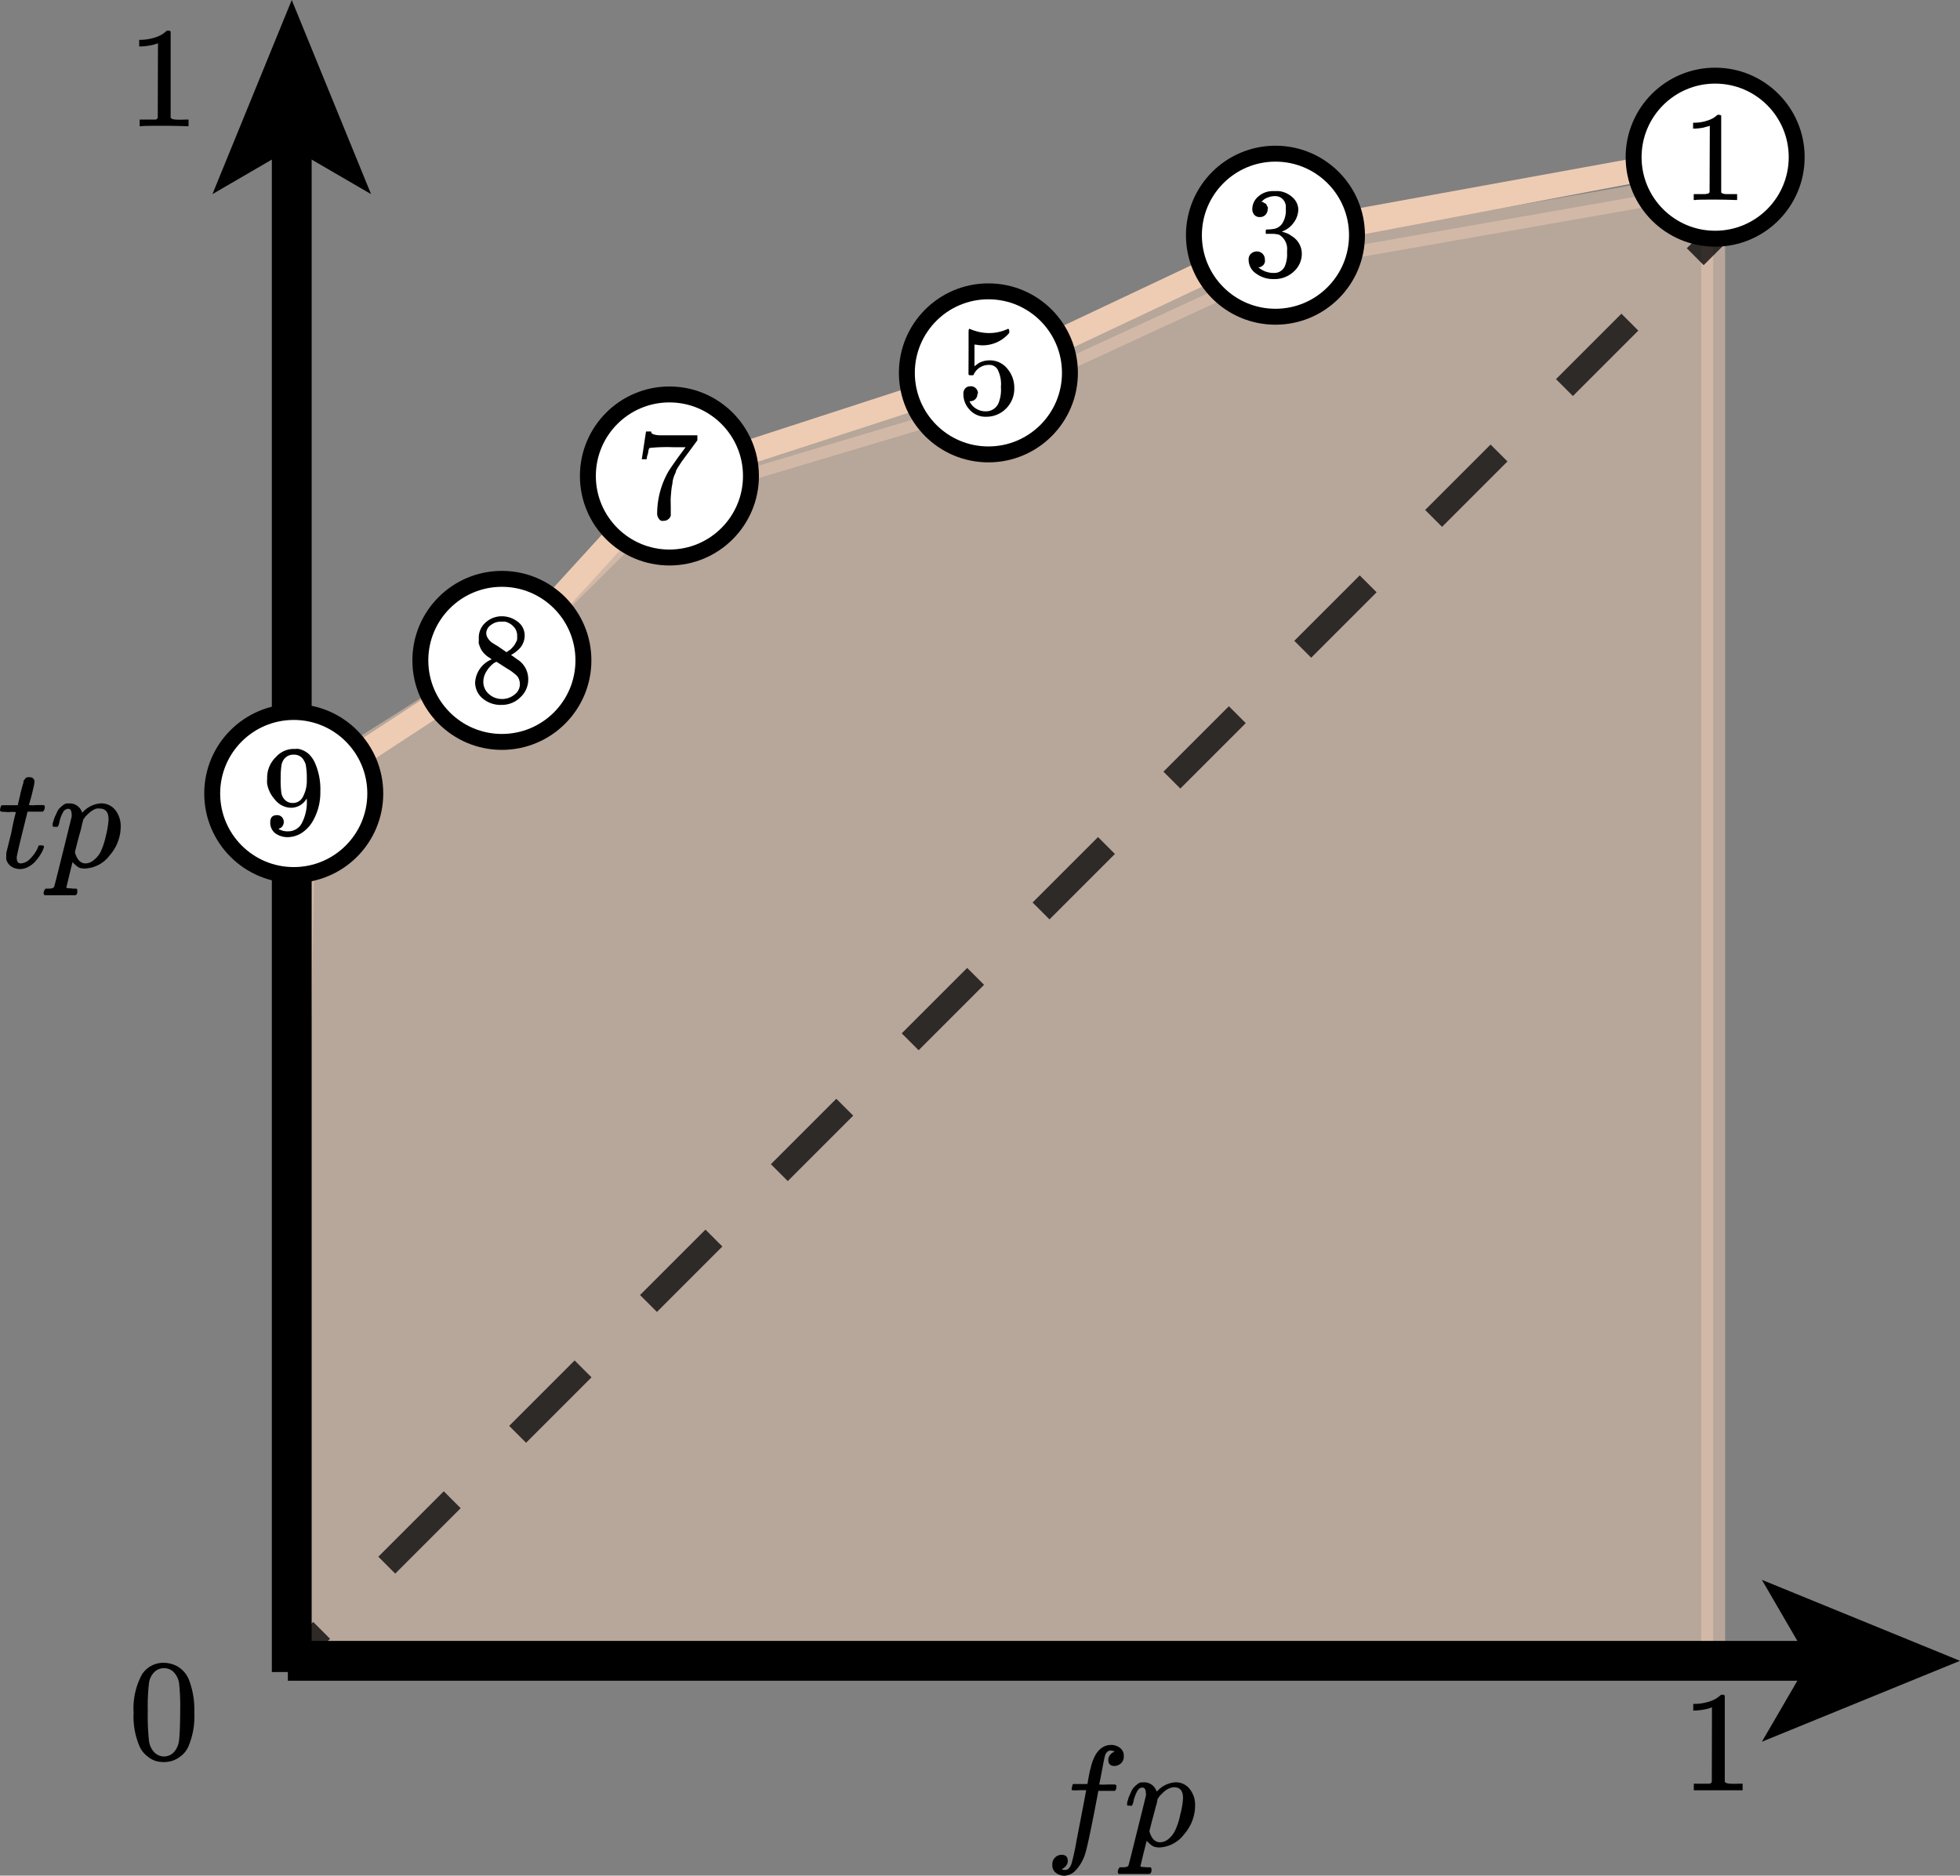 <svg xmlns="http://www.w3.org/2000/svg" viewBox="0 0 246.15 235.57"><rect x="0" y="0" width="246.15" height="235.57" fill="#808080" stroke="none"/><defs><style>.cls-1,.cls-3,.cls-5,.cls-6{fill:none;}.cls-1,.cls-2{stroke:#eeccb4;}.cls-1,.cls-2,.cls-3,.cls-5,.cls-6,.cls-7{stroke-miterlimit:10;}.cls-1,.cls-2,.cls-5,.cls-6{stroke-width:3px;}.cls-2{fill:#eeccb4;opacity:0.5;}.cls-3,.cls-5,.cls-6,.cls-7{stroke:#000;}.cls-3{stroke-width:5px;}.cls-4{opacity:0.75;}.cls-6{stroke-dasharray:11.62 11.62;}.cls-7{fill:#fff;stroke-width:2px;}</style></defs><g id="Layer_2" data-name="Layer 2"><g id="auc"><polyline class="cls-1" points="160.65 29.5 215.65 19.5 160.15 30 124.15 47"/><polyline class="cls-1" points="84.15 60 124.15 47 84.15 60 63.15 83"/><line class="cls-1" x1="37.15" y1="100" x2="63.15" y2="83"/><polygon class="cls-2" points="36.15 208.5 215.15 208.5 215.15 23 161.15 32.46 122.15 50.45 84.15 61.8 62.15 83.57 38.15 98.71 36.15 208.5"/></g><g id="roc"><line class="cls-3" x1="36.64" y1="17.3" x2="36.64" y2="210"/><polygon points="36.64 0 26.68 24.38 36.64 18.59 46.6 24.38 36.64 0"/><line class="cls-3" x1="228.5" y1="208.59" x2="36.15" y2="208.59"/><polygon points="246.15 208.59 221.27 198.42 227.18 208.59 221.27 218.75 246.15 208.59"/><g class="cls-4"><line class="cls-5" x1="217.15" y1="28" x2="212.9" y2="32.24"/><line class="cls-6" x1="204.69" y1="40.46" x2="44.5" y2="200.65"/><line class="cls-5" x1="40.39" y1="204.76" x2="36.15" y2="209"/></g><path id="MJX-26-TEX-I-1D461" d="M.13,101.94c-.09-.08-.13-.14-.13-.18a2.14,2.14,0,0,1,.05-.29,1,1,0,0,1,.09-.25.17.17,0,0,1,.17-.09l.92,0h1l.34-1.45c0-.13.08-.31.13-.52a3.05,3.05,0,0,1,.13-.47c0-.1.07-.22.11-.37A.6.6,0,0,1,3,98a2.13,2.13,0,0,0,.18-.22.38.38,0,0,1,.26-.16,1.12,1.12,0,0,1,.32,0,.54.54,0,0,1,.45.2.56.56,0,0,1,.13.34,6.09,6.09,0,0,1-.16.85c-.11.49-.23,1-.36,1.43l-.19.67a3.74,3.74,0,0,0,.91,0H5.5a.32.32,0,0,1,.13.2.85.85,0,0,1-.24.63H3.46l-.65,2.63c-.48,1.93-.71,3-.71,3.11,0,.51.16.76.49.76a1.74,1.74,0,0,0,1.23-.62,4.49,4.49,0,0,0,1-1.52q0-.1.09-.12a.88.88,0,0,1,.27,0h.07q.27,0,.27.15a.7.7,0,0,1-.05.21,3.23,3.23,0,0,1-.33.69,5.72,5.72,0,0,1-.61.85,3.25,3.25,0,0,1-.92.76,2.2,2.2,0,0,1-1.11.31,2.11,2.11,0,0,1-1-.27,1.59,1.59,0,0,1-.71-.94,2.77,2.77,0,0,1,0-.49v-.33l.63-2.53C1.74,102.85,2,102,2,102a3.73,3.73,0,0,0-.92,0Z"/><path id="MJX-26-TEX-I-1D45D" d="M6.61,103.71a1.06,1.06,0,0,0,0-.14c0-.06,0-.19.09-.4a4.09,4.09,0,0,1,.18-.56l.28-.6a1.59,1.59,0,0,1,.36-.54,5.11,5.11,0,0,1,.47-.4.86.86,0,0,1,.6-.16,1.63,1.63,0,0,1,1.73,1.16l.18-.17a3.32,3.32,0,0,1,2.14-1,2.23,2.23,0,0,1,1.85.85,3.28,3.28,0,0,1,.67,2.06,5.5,5.5,0,0,1-1.38,3.61,4.07,4.07,0,0,1-3.11,1.66A2.2,2.2,0,0,1,10,109a2.09,2.09,0,0,1-.42-.27l-.34-.31-.13-.14s-.14.53-.39,1.57-.38,1.57-.38,1.58,0,.11.14.12.32,0,.67.06h.45a.35.35,0,0,1,.11.16s0,.13,0,.33a.94.94,0,0,1-.11.27.49.49,0,0,1-.24.07H9.1l-.61,0-1.12,0c-.85,0-1.39,0-1.61,0H5.61a.37.37,0,0,1-.13-.2.87.87,0,0,1,.24-.63h.36c.41,0,.65-.09.71-.22s.4-1.51,1.1-4.32L9,102.57a1.7,1.7,0,0,0,0-.25c0-.49-.15-.74-.45-.74a.79.79,0,0,0-.67.51,4.24,4.24,0,0,0-.41,1.1,1.87,1.87,0,0,1-.22.65s-.12,0-.29,0H6.71A.28.28,0,0,1,6.61,103.71Zm2.8,3.35c.27.92.71,1.38,1.34,1.38A1.64,1.64,0,0,0,11.8,108a3,3,0,0,0,.83-1,9,9,0,0,0,.66-2,11,11,0,0,0,.34-2v-.11c0-.89-.37-1.34-1.11-1.34a1.74,1.74,0,0,0-.39,0,1.55,1.55,0,0,0-.4.17,3.17,3.17,0,0,0-.36.23l-.31.27-.27.27a1.13,1.13,0,0,0-.2.26.71.71,0,0,1-.15.18l0,.07s0,.1-.06.25-.1.43-.19.8-.19.69-.26.94C9.57,106.35,9.41,107,9.41,107.06Z"/><path id="MJX-26-TEX-I-1D453" d="M133.31,234.79l.11,0a.47.47,0,0,0,.2.06l.21,0a.57.57,0,0,0,.44-.24,1.57,1.57,0,0,0,.29-.52,26.85,26.85,0,0,0,.61-2.77q.44-2.28.84-4.35c.26-1.37.39-2.07.39-2.08v-.05h-.85a5.12,5.12,0,0,1-.9,0,.21.21,0,0,1-.07-.18l.12-.51a.16.16,0,0,1,.15-.09l.85,0c.58,0,.87,0,.87,0s.05-.33.16-.91.18-.93.22-1c.44-2,1.33-3,2.64-3a1.83,1.83,0,0,1,1.1.4,1.19,1.19,0,0,1,.44,1,1.1,1.1,0,0,1-.38.94,1.3,1.3,0,0,1-.76.31c-.53,0-.8-.25-.8-.76a1,1,0,0,1,.2-.6,1.42,1.42,0,0,1,.44-.38l.16-.09a1.62,1.62,0,0,0-.54-.11.58.58,0,0,0-.42.19,1,1,0,0,0-.27.5c-.09.35-.18.82-.29,1.41s-.21,1.1-.29,1.51-.13.62-.13.65a6.24,6.24,0,0,0,1,0c.54,0,.85,0,.94,0a.31.31,0,0,1,.2.11.85.85,0,0,1,0,.31.8.8,0,0,1-.09.29.15.15,0,0,1-.16.09l-1,0h-1l-.42,2.2q-.87,4.5-1.21,5.62A5.44,5.44,0,0,1,135,235a2.09,2.09,0,0,1-1.32.58,1.72,1.72,0,0,1-1.05-.35,1.14,1.14,0,0,1-.47-1,1.18,1.18,0,0,1,1.14-1.28c.53,0,.8.25.8.76a1,1,0,0,1-.2.6,1.54,1.54,0,0,1-.44.38Z"/><path id="MJX-26-TEX-I-1D45D-2" data-name="MJX-26-TEX-I-1D45D" d="M141.55,226.66s0-.08,0-.14,0-.2.09-.4a3.69,3.69,0,0,1,.18-.56l.27-.6a1.76,1.76,0,0,1,.37-.54,3.18,3.18,0,0,1,.47-.4.8.8,0,0,1,.59-.16,1.63,1.63,0,0,1,1.74,1.15l.18-.16a3.32,3.32,0,0,1,2.14-1,2.2,2.2,0,0,1,1.84.85,3.19,3.19,0,0,1,.67,2.06,5.48,5.48,0,0,1-1.37,3.6,4.1,4.1,0,0,1-3.11,1.67,2.2,2.2,0,0,1-.71-.11,2.09,2.09,0,0,1-.42-.27l-.34-.31-.13-.15s-.14.54-.4,1.58l-.38,1.57c0,.08.05.12.15.13l.67.05h.45c.07.09.11.14.11.17s0,.13,0,.32a.73.73,0,0,1-.11.27.47.47,0,0,1-.24.08H144l-.61,0-1.12,0c-.85,0-1.39,0-1.62,0h-.14c-.08-.09-.13-.15-.13-.2a.89.89,0,0,1,.24-.64H141c.41,0,.65-.08.71-.21s.4-1.52,1.1-4.33,1.07-4.3,1.1-4.47a.86.86,0,0,0,0-.25q0-.75-.45-.75c-.27,0-.49.17-.67.51a4.9,4.9,0,0,0-.42,1.11,1.93,1.93,0,0,1-.21.65.73.73,0,0,1-.29,0h-.26C141.58,226.75,141.55,226.7,141.55,226.66Zm2.8,3.35c.27.92.71,1.37,1.34,1.37a1.63,1.63,0,0,0,1.05-.41,3.2,3.2,0,0,0,.83-1.05,8.47,8.47,0,0,0,.65-2,10.25,10.25,0,0,0,.35-2v-.11c0-.89-.37-1.34-1.11-1.34a1.32,1.32,0,0,0-.39.06,2,2,0,0,0-.4.16,1.61,1.61,0,0,0-.36.24,2,2,0,0,0-.31.27l-.27.27a1.1,1.1,0,0,0-.2.25.47.47,0,0,1-.15.18l0,.08-.06.25c0,.16-.1.42-.2.8s-.18.68-.25.94C144.51,229.3,144.35,230,144.35,230Z"/><circle class="cls-7" cx="36.89" cy="99.66" r="10.24"/><path id="MJX-32-TEX-N-39" d="M38.55,100.23a2.27,2.27,0,0,1-1.93,1.22,2.61,2.61,0,0,1-2.07-1,4,4,0,0,1-1-2,4,4,0,0,1,0-.65v-.13a3.58,3.58,0,0,1,1.12-2.61,3,3,0,0,1,2.12-1h.29a2,2,0,0,1,.41,0,2.41,2.41,0,0,1,.59.19,2.67,2.67,0,0,1,.76.51,3.71,3.71,0,0,1,.69,1,8.17,8.17,0,0,1,.7,3.64,7.18,7.18,0,0,1-1,3.82,4.42,4.42,0,0,1-1.35,1.4,3.34,3.34,0,0,1-1.68.52,2.63,2.63,0,0,1-1.61-.47,1.66,1.66,0,0,1-.65-1.39c0-.61.28-.91.86-.9a.8.8,0,0,1,.59.23.9.9,0,0,1,.1,1.12.7.7,0,0,1-.26.26l-.21.08-.06,0s0,0,.11.09a2.49,2.49,0,0,0,.42.17,2.08,2.08,0,0,0,.68.08h.09a1.92,1.92,0,0,0,1.63-1,5.69,5.69,0,0,0,.63-3.12Zm-1.74.62a1.39,1.39,0,0,0,1.24-.79,4.29,4.29,0,0,0,.48-2.14,9.35,9.35,0,0,0-.12-1.8c0-.11-.06-.22-.1-.33a3.24,3.24,0,0,0-.23-.42,1.27,1.27,0,0,0-.48-.43,1.44,1.44,0,0,0-.76-.16,1.43,1.43,0,0,0-1.05.43,1.69,1.69,0,0,0-.43.84,10.05,10.05,0,0,0-.11,1.69,12,12,0,0,0,.08,1.81,1.6,1.6,0,0,0,.32.76A1.35,1.35,0,0,0,36.81,100.85Z"/><circle class="cls-7" cx="63.03" cy="82.94" r="10.24"/><path id="MJX-32-TEX-N-38" d="M60.13,81.41V80.17a2.51,2.51,0,0,1,.87-2,3,3,0,0,1,2-.77,3.26,3.26,0,0,1,2,.67,2.12,2.12,0,0,1,.89,1.76,2.26,2.26,0,0,1-.18.9,2.33,2.33,0,0,1-.42.68,4.15,4.15,0,0,1-.5.45,3.63,3.63,0,0,1-.42.29.73.73,0,0,0-.18.13l.23.14.45.33.26.17a2.94,2.94,0,0,1,1.21,2.41,3,3,0,0,1-.94,2.2,3.29,3.29,0,0,1-2.41,1,3.47,3.47,0,0,1-2.39-.82,2.6,2.6,0,0,1-.93-2,3.35,3.35,0,0,1,2.08-2.9l-.29-.21a2.15,2.15,0,0,1-.44-.32,2.56,2.56,0,0,1-.92-2Zm3.48.5.1-.07.14-.09.17-.12a1,1,0,0,0,.19-.16l.18-.19.17-.21a.89.89,0,0,0,.16-.26l.15-.27a.83.83,0,0,0,.08-.32q0-.21,0-.36a1.61,1.61,0,0,0-.46-1.17,2.13,2.13,0,0,0-1.08-.62H62.9a2.08,2.08,0,0,0-1.24.42,1.28,1.28,0,0,0-.59,1,1.16,1.16,0,0,0,.21.68,2.19,2.19,0,0,0,.41.47c.14.1.41.28.81.51l.18.12ZM63,87.79a2.44,2.44,0,0,0,1.61-.55,1.61,1.61,0,0,0,.68-1.32,1.7,1.7,0,0,0-.08-.51,1.57,1.57,0,0,0-.19-.41,2.43,2.43,0,0,0-.36-.35c-.16-.13-.28-.23-.37-.29a4.17,4.17,0,0,0-.47-.31l-.43-.27-.48-.31-.42-.27-.13-.08a1.32,1.32,0,0,0-.47.27,3.39,3.39,0,0,0-.77.89,2.45,2.45,0,0,0-.42,1.32,2,2,0,0,0,.69,1.56A2.41,2.41,0,0,0,63,87.79Z"/><circle class="cls-7" cx="84.07" cy="59.78" r="10.24"/><path id="MJX-32-TEX-N-37" d="M80.6,57.67s.1-.61.27-1.76l.26-1.72s.11,0,.32,0h.33v.06c0,.11.08.2.24.28a2.63,2.63,0,0,0,.84.14c.39,0,1.3,0,2.72,0h2v.63l-1.1,1.5-.48.64c-.22.31-.37.5-.43.6l-.34.52a3.88,3.88,0,0,0-.33.58c0,.14-.12.34-.22.59a4,4,0,0,0-.21.74c0,.24-.09.53-.13.87s-.07.71-.1,1.1,0,.83,0,1.32v.45c0,.15,0,.28,0,.39v.15a.83.83,0,0,1-.31.46.84.84,0,0,1-.54.2,1.21,1.21,0,0,1-.34,0,.73.73,0,0,1-.34-.31,1.1,1.1,0,0,1-.18-.64A10.7,10.7,0,0,1,84,59.12c.22-.34.67-1,1.36-1.95l.74-1h-1.5a20.37,20.37,0,0,0-3,.09q-.09,0-.18.39c0,.22-.1.46-.16.69l-.05.34v0H80.6Z"/><circle class="cls-7" cx="124.13" cy="46.83" r="10.24"/><path id="MJX-32-TEX-N-35" d="M122.75,49.48a.89.89,0,0,1-.88.91h-.12a2.22,2.22,0,0,0,2,1.27,1.72,1.72,0,0,0,1.64-1,4.53,4.53,0,0,0,.31-2.06,4,4,0,0,0-.44-2.24,1.18,1.18,0,0,0-.93-.53h-.1A2.08,2.08,0,0,0,122.3,47c0,.08-.08.12-.11.13l-.24,0c-.19,0-.29,0-.31-.1s0-1,0-2.82V42.12c0-.54,0-.81.08-.81a.09.09,0,0,1,.06,0l.34.13a6.3,6.3,0,0,0,.89.26,5.75,5.75,0,0,0,1.21.13,5.5,5.5,0,0,0,2.19-.45.4.4,0,0,1,.21-.07c.08,0,.13.1.13.29v.21a4.34,4.34,0,0,1-4.21,1.47l-.16,0V46l.48-.36a2.52,2.52,0,0,1,.58-.26,2.92,2.92,0,0,1,.83-.12,2.78,2.78,0,0,1,2.2,1,3.66,3.66,0,0,1,.91,2.49,3.49,3.49,0,0,1-1,2.53,3.45,3.45,0,0,1-2.51,1.06,2.67,2.67,0,0,1-2.09-.87,2.84,2.84,0,0,1-.79-2,.94.94,0,0,1,.17-.61.8.8,0,0,1,.37-.29,1.29,1.29,0,0,1,.37-.06.9.9,0,0,1,.92.91Z"/><circle class="cls-7" cx="160.18" cy="29.54" r="10.24"/><path id="MJX-32-TEX-N-33" d="M158.21,27.26a.87.87,0,0,1-.68-.27,1.12,1.12,0,0,1-.26-.71A2.09,2.09,0,0,1,158,24.7a2.73,2.73,0,0,1,1.87-.7c.38,0,.62,0,.71,0a3,3,0,0,1,1.82.86,2.1,2.1,0,0,1,.65,1.43,2.8,2.8,0,0,1-.55,1.63A3.06,3.06,0,0,1,161,29.08l-.05,0s.05,0,.14.05a3.31,3.31,0,0,1,.47.15,2.06,2.06,0,0,1,.61.34,2.58,2.58,0,0,1,1.32,2.25,3,3,0,0,1-1,2.23,3.51,3.51,0,0,1-2.53.95,3.57,3.57,0,0,1-2.22-.7,2.09,2.09,0,0,1-.93-1.75.94.94,0,0,1,.29-.73,1.07,1.07,0,0,1,.72-.29,1,1,0,0,1,.74.29,1,1,0,0,1,.29.73.83.83,0,0,1,0,.32,1.56,1.56,0,0,1-.11.26.54.54,0,0,1-.18.19l-.19.13a.52.52,0,0,1-.16.06l-.13,0-.06,0a2.9,2.9,0,0,0,2,.72,1.43,1.43,0,0,0,1.34-.85,3.73,3.73,0,0,0,.28-1.63v-.32a2.08,2.08,0,0,0-1-2,3.48,3.48,0,0,0-1-.11l-.68,0,0,0s0-.12,0-.26,0-.29.13-.29a5.12,5.12,0,0,0,.94-.08,1.58,1.58,0,0,0,1-.67,3,3,0,0,0,.45-1.81v-.13a1.38,1.38,0,0,0-.57-1.27,1.35,1.35,0,0,0-.75-.23,2.44,2.44,0,0,0-.95.18,1.8,1.8,0,0,0-.62.37l-.17.19h0l.13,0a.27.27,0,0,1,.16.08,1,1,0,0,0,.2.11.29.29,0,0,1,.16.18.94.94,0,0,0,.13.24.44.44,0,0,1,0,.32,1,1,0,0,1-.23.63A.93.93,0,0,1,158.21,27.26Z"/><circle class="cls-7" cx="215.4" cy="19.74" r="10.24"/><path id="MJX-32-TEX-N-31" d="M214.73,15.79l-.21.09c-.15,0-.37.1-.65.16a7.93,7.93,0,0,1-.93.11h-.31v-.74h.31a5.19,5.19,0,0,0,1.4-.24,3.65,3.65,0,0,0,.9-.39,3.54,3.54,0,0,0,.45-.36s.09,0,.2,0a.46.46,0,0,1,.27.09v4.82l0,4.84a.65.65,0,0,0,.19.14,2.59,2.59,0,0,0,.39.07c.2,0,.53,0,1,0h.42v.74H218c-.23,0-1.08-.05-2.56-.05s-2.31,0-2.53.05h-.2v-.74h1l.41,0a.92.92,0,0,0,.25-.05l.13,0s.05,0,.1-.08.09-.07.1-.06Z"/><path id="MJX-32-TEX-N-30" d="M17.82,210.31a3.19,3.19,0,0,1,2.77-1.47,3.63,3.63,0,0,1,1.73.47A3.42,3.42,0,0,1,23.74,211a10.45,10.45,0,0,1,.66,4.12,9.45,9.45,0,0,1-.77,4.29,3.06,3.06,0,0,1-1,1.21,3.26,3.26,0,0,1-1.1.56,4.34,4.34,0,0,1-.92.13,4.4,4.4,0,0,1-.95-.11,3,3,0,0,1-1.1-.58,3.26,3.26,0,0,1-1-1.21,9.44,9.44,0,0,1-.78-4.29A9,9,0,0,1,17.82,210.31Zm4.07-.22a1.69,1.69,0,0,0-1.28-.58,1.72,1.72,0,0,0-1.31.58,2.38,2.38,0,0,0-.59,1.3,24.85,24.85,0,0,0-.15,3.48,29.07,29.07,0,0,0,.15,3.76,2.54,2.54,0,0,0,.65,1.43,1.69,1.69,0,0,0,2.48,0,2.63,2.63,0,0,0,.65-1.52c.08-.65.13-1.88.14-3.67a27.08,27.08,0,0,0-.14-3.46A2.57,2.57,0,0,0,21.89,210.09Z"/><path id="MJX-32-TEX-N-31-2" data-name="MJX-32-TEX-N-31" d="M19.84,5.43l-.24.09a5.31,5.31,0,0,1-.72.18,7.92,7.92,0,0,1-1.05.13h-.35V5h.35a6.44,6.44,0,0,0,1.57-.27,4.32,4.32,0,0,0,1-.44,4.35,4.35,0,0,0,.5-.39s.1-.06.22-.06a.53.53,0,0,1,.31.11V14.79a.78.78,0,0,0,.22.16,2.29,2.29,0,0,0,.44.07,10,10,0,0,0,1.12,0h.47v.83h-.2c-.25,0-1.21-.05-2.88-.05s-2.59,0-2.84.05h-.22v-.83h1.16l.45,0,.29,0,.15,0a.38.38,0,0,0,.11-.09c.06-.06.09-.08.11-.07Z"/><path id="MJX-32-TEX-N-31-3" data-name="MJX-32-TEX-N-31" d="M215,214.43l-.23.09a5.14,5.14,0,0,1-.73.18,7.52,7.52,0,0,1-1.05.13h-.34V214H213a6.44,6.44,0,0,0,1.58-.27,4,4,0,0,0,1-.44,5.65,5.65,0,0,0,.51-.39s.09-.06.22-.06a.5.5,0,0,1,.3.11v5.41l0,5.43a.78.78,0,0,0,.22.16,2.13,2.13,0,0,0,.43.07,10.12,10.12,0,0,0,1.12,0h.47v.83h-.19c-.26,0-1.22,0-2.88,0s-2.59,0-2.84,0h-.22v-.83h1.16l.45,0,.29,0,.15,0,.1-.09c.06-.06.1-.08.11-.07Z"/></g></g></svg>